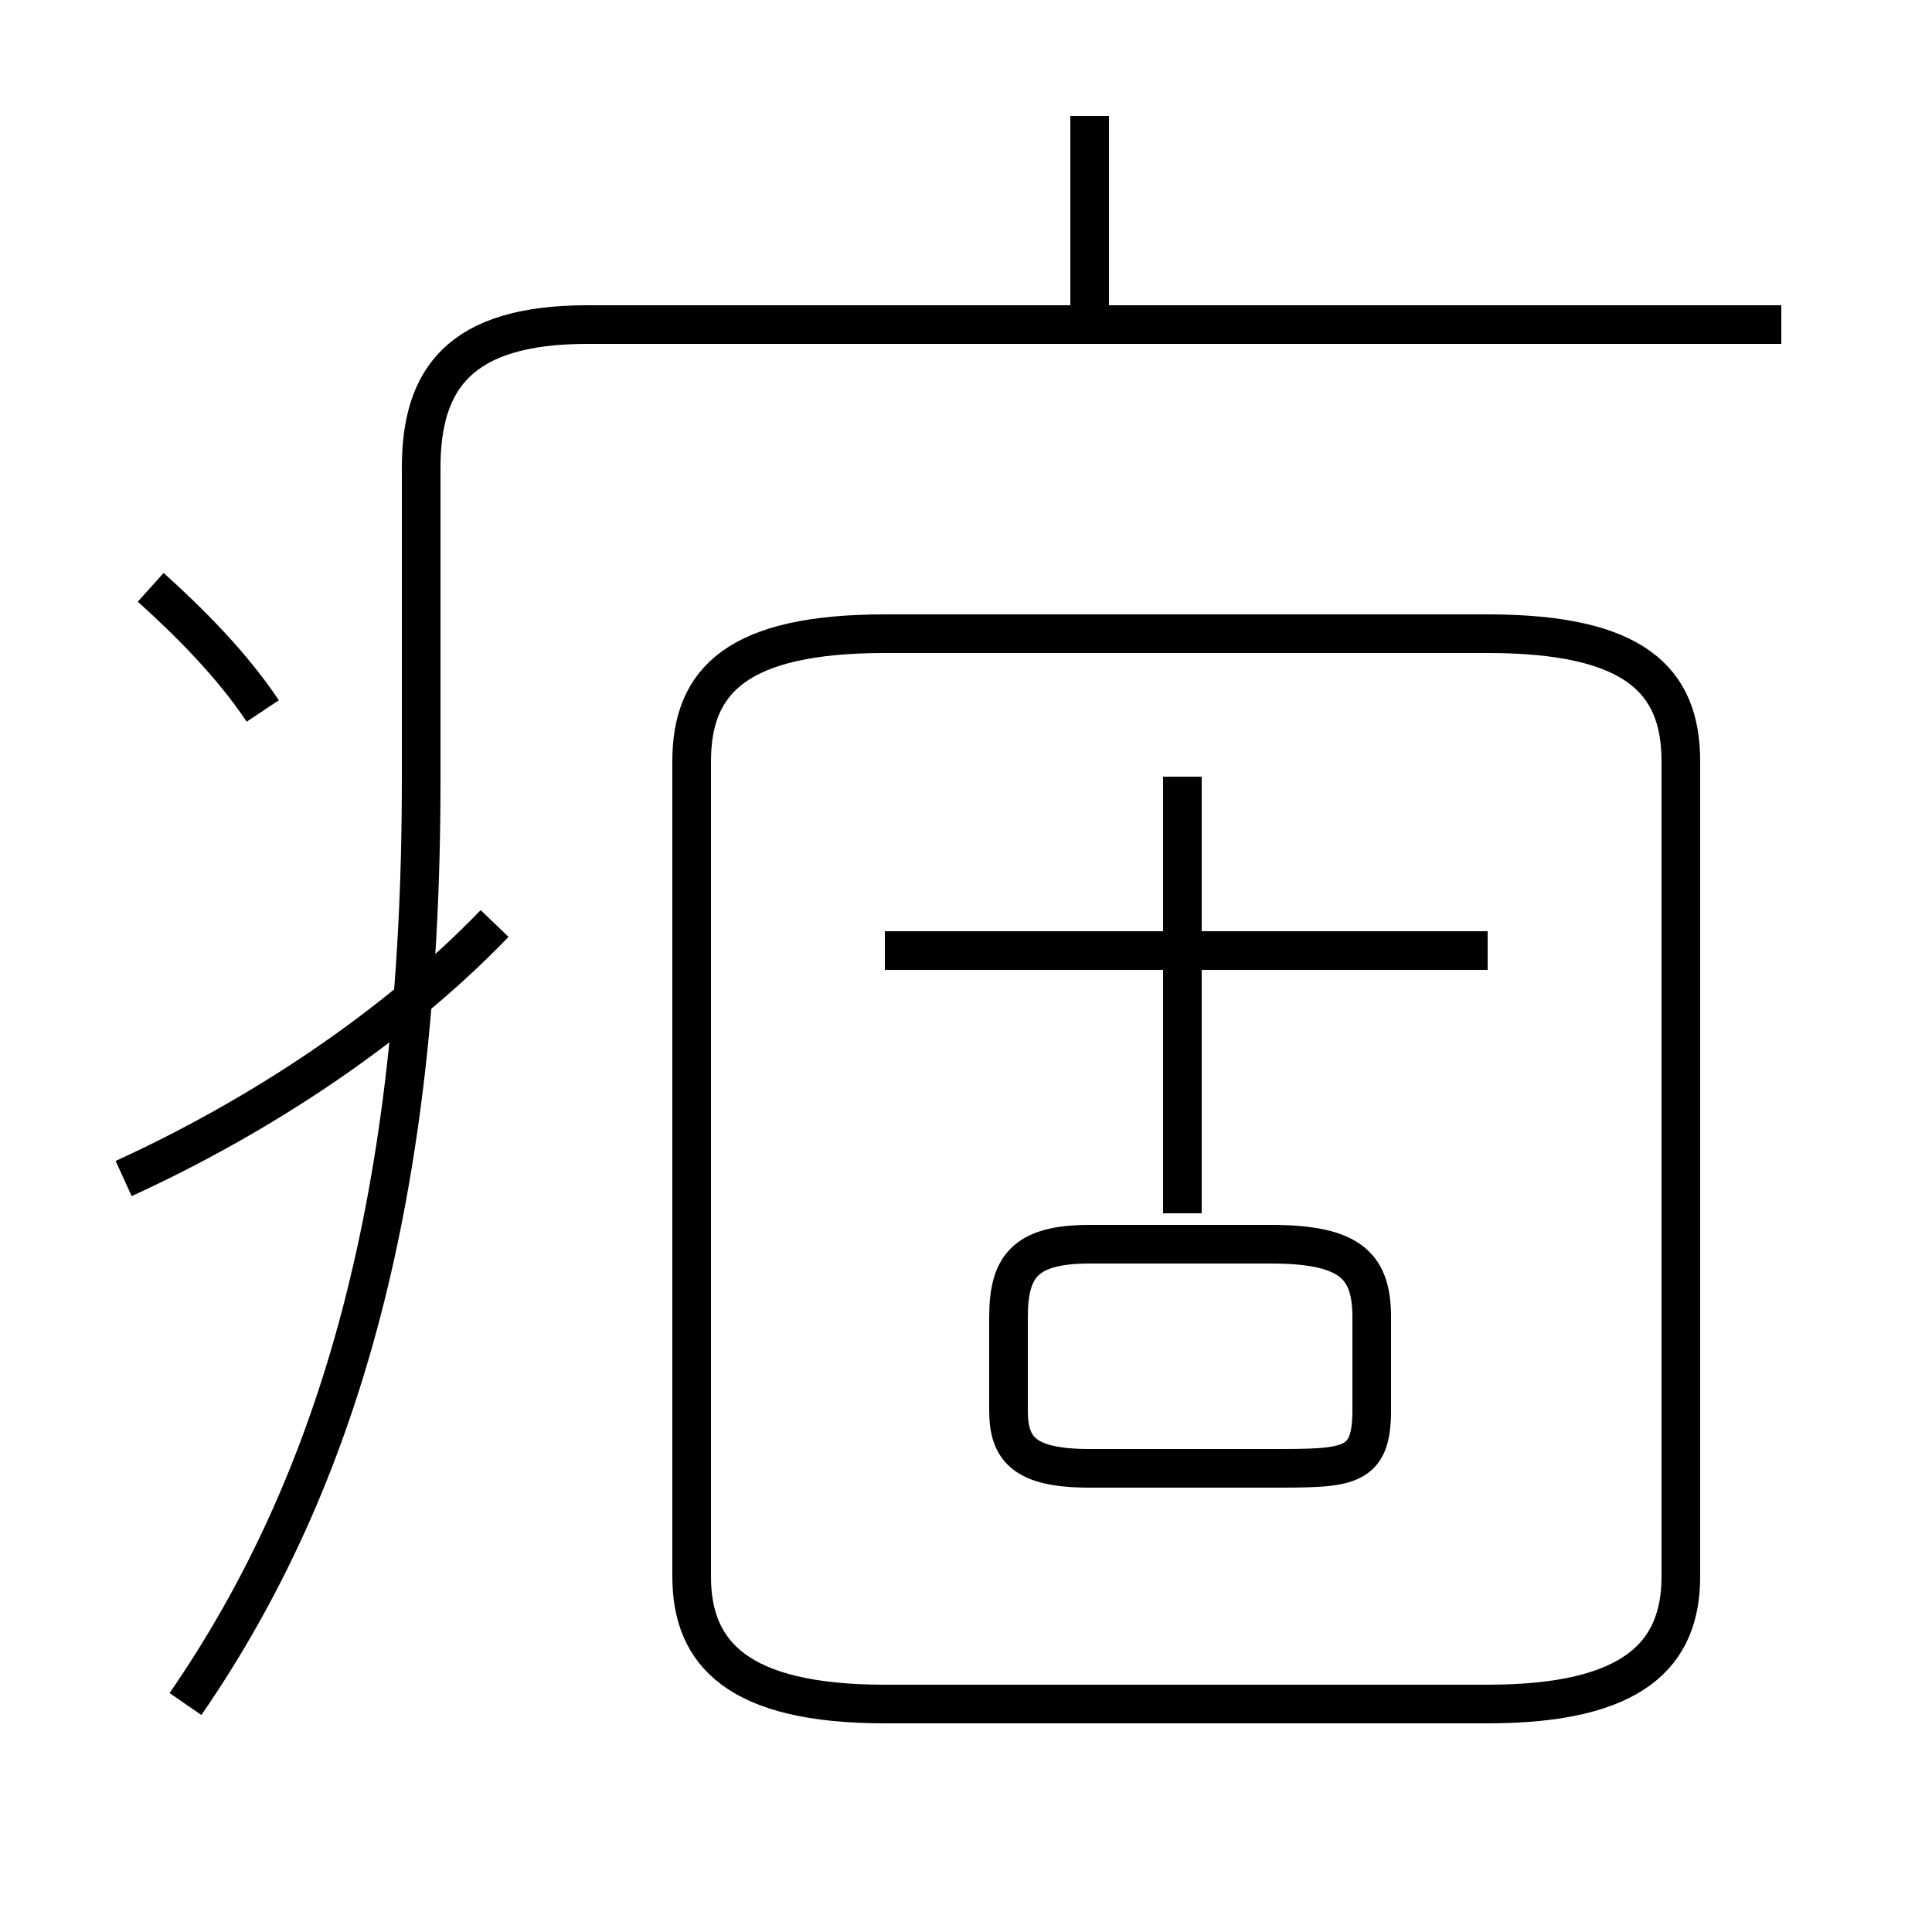 <?xml version='1.0' encoding='utf8'?>
<svg viewBox="0.0 -44.0 50.0 50.0" version="1.1" xmlns="http://www.w3.org/2000/svg">
<rect x="0.0" y="-44.0" width="50.0" height="50.0" fill="#808080" stroke="none"/>
<rect x="-1000" y="-1000" width="2000" height="2000" stroke="white" fill="white"/>
<g style="fill:none; stroke:#000000;  stroke-width:1">
<path d="M 4.8 -0.1 C 8.8 5.7 10.9 13.1 10.9 23.8 L 10.9 31.9 C 10.9 34.2 11.9 35.6 15.2 35.6 L 46.1 35.6 M 28.2 35.9 L 28.2 41.0 M 3.2 13.5 C 6.7 15.1 10.2 17.4 12.8 20.1 M 6.8 25.6 C 6.0 26.8 4.9 27.9 3.9 28.8 M 22.9 -0.1 L 38.5 -0.1 C 42.3 -0.1 43.5 1.2 43.5 3.2 L 43.5 24.3 C 43.5 26.4 42.3 27.6 38.5 27.6 L 22.9 27.6 C 19.1 27.6 17.9 26.4 17.9 24.3 L 17.9 3.2 C 17.9 1.2 19.1 -0.1 22.9 -0.1 Z M 30.6 12.6 L 30.6 23.9 M 38.5 19.4 L 22.9 19.4 M 28.2 6.0 C 26.5 6.0 26.1 6.5 26.1 7.5 L 26.1 9.9 C 26.1 11.2 26.5 11.8 28.2 11.8 L 32.9 11.8 C 35.0 11.8 35.5 11.2 35.5 9.9 L 35.5 7.5 C 35.5 6.0 34.9 6.0 32.9 6.0 Z " transform="scale(1, -1)" />
</g>
</svg>